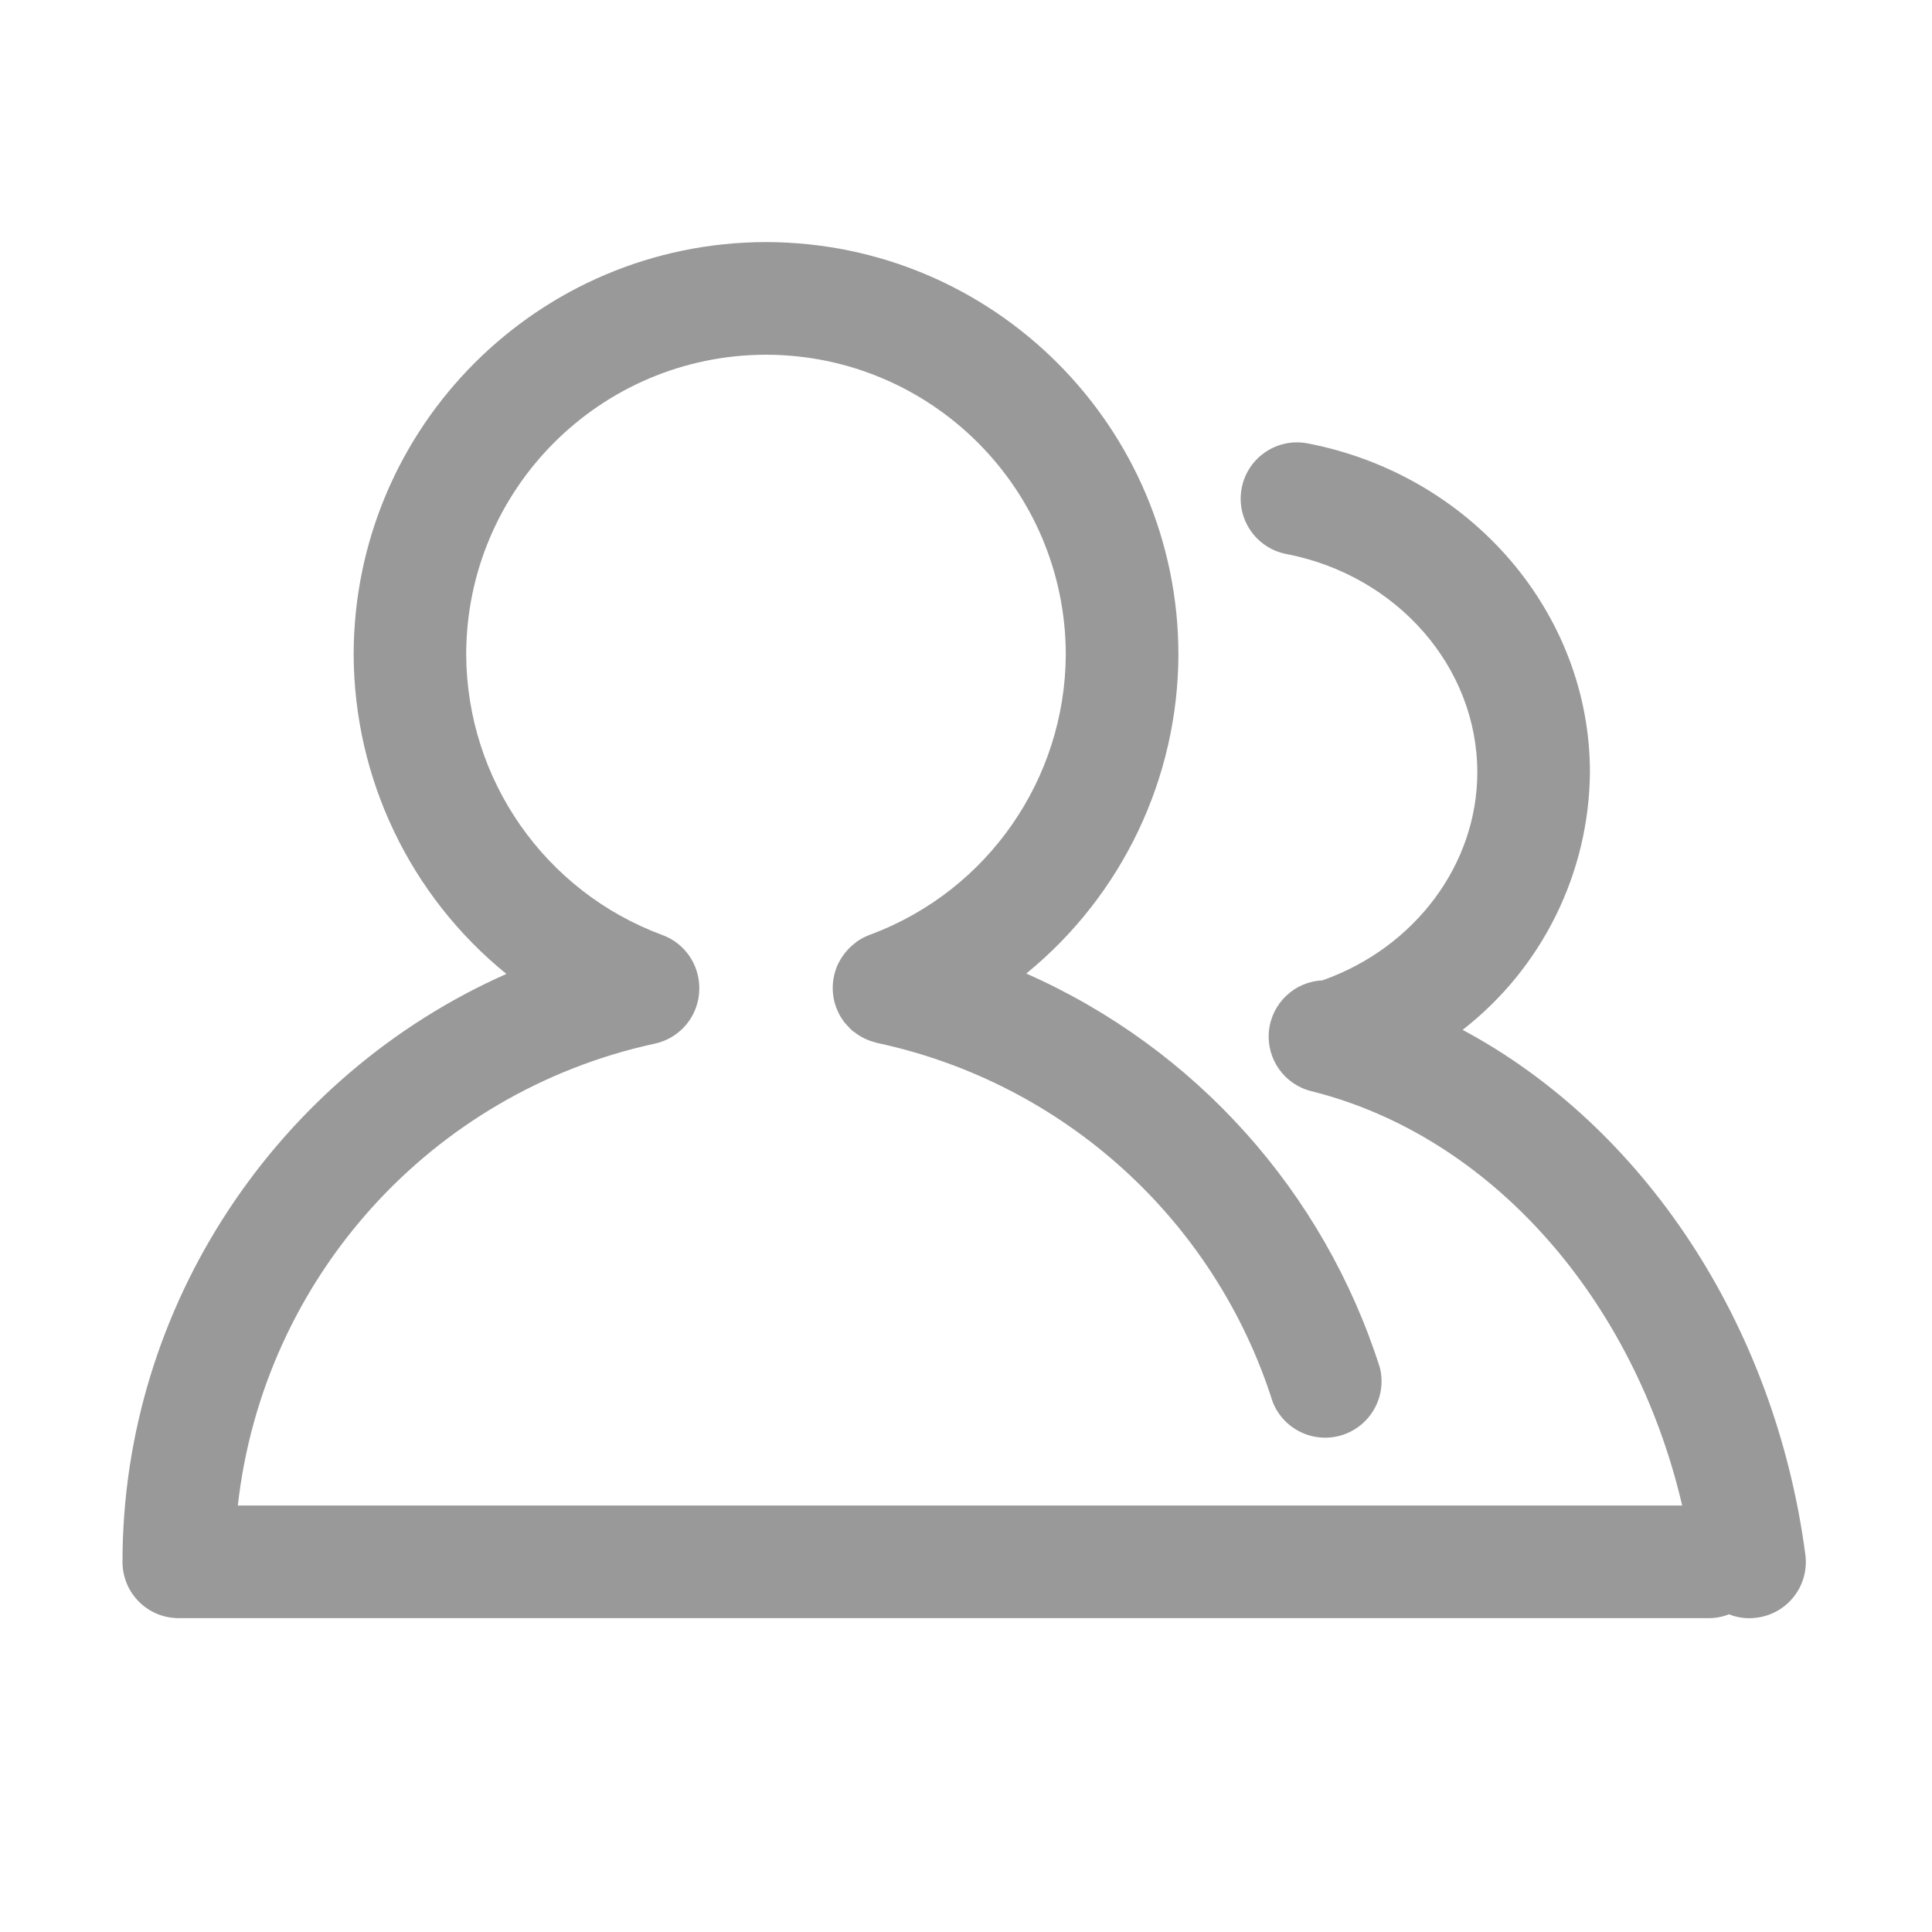 <?xml version="1.0" encoding="UTF-8"?>
<svg width="20px" height="20px" viewBox="0 0 20 20" version="1.1" xmlns="http://www.w3.org/2000/svg" xmlns:xlink="http://www.w3.org/1999/xlink">
    <!-- Generator: Sketch 52 (66869) - http://www.bohemiancoding.com/sketch -->
    <title>人数@3x</title>
    <desc>Created with Sketch.</desc>
    <g id="人数" stroke="none" stroke-width="1" fill="none" fill-rule="evenodd">
        <polygon id="路径" fill-opacity="0" fill="#D8D8D8" points="0 0 20 0 20 20 0 20"></polygon>
        <path d="M18.689,16.093 C18.371,13.694 17.005,11.659 15.141,10.661 C15.965,10.02 16.45,9.038 16.459,7.995 C16.459,6.348 15.23,4.916 13.537,4.59 C13.221,4.529 12.915,4.736 12.854,5.052 C12.793,5.368 13,5.674 13.316,5.735 C14.463,5.956 15.293,6.906 15.293,7.995 C15.293,8.946 14.649,9.81 13.689,10.149 C13.4,10.162 13.164,10.386 13.136,10.674 C13.108,10.962 13.295,11.227 13.576,11.296 C15.431,11.759 16.914,13.444 17.414,15.585 L2.462,15.585 C2.726,13.231 4.463,11.307 6.777,10.804 C7.046,10.747 7.238,10.51 7.239,10.235 C7.242,9.987 7.089,9.764 6.856,9.679 C5.64,9.229 4.832,8.071 4.826,6.775 C4.828,5.062 6.217,3.674 7.93,3.672 C9.643,3.675 11.03,5.062 11.033,6.775 C11.027,8.064 10.227,9.216 9.021,9.671 C8.978,9.686 8.936,9.705 8.898,9.729 L8.893,9.732 C8.884,9.738 8.875,9.744 8.866,9.75 L8.861,9.755 C8.786,9.811 8.724,9.883 8.682,9.967 L8.681,9.967 C8.625,10.081 8.607,10.209 8.63,10.334 L8.63,10.338 C8.632,10.344 8.633,10.351 8.635,10.357 L8.637,10.366 C8.637,10.373 8.64,10.379 8.641,10.384 L8.645,10.395 C8.647,10.4 8.648,10.405 8.65,10.41 L8.654,10.422 L8.656,10.428 C8.656,10.431 8.659,10.435 8.66,10.438 C8.674,10.474 8.691,10.509 8.713,10.543 L8.716,10.547 L8.729,10.565 L8.731,10.57 C8.736,10.576 8.74,10.582 8.745,10.588 L8.75,10.592 C8.754,10.598 8.759,10.603 8.764,10.609 L8.77,10.615 C8.774,10.62 8.778,10.624 8.783,10.629 L8.791,10.637 C8.795,10.641 8.798,10.645 8.801,10.649 L8.814,10.661 C8.822,10.669 8.83,10.676 8.839,10.682 L8.841,10.682 C8.906,10.734 8.982,10.771 9.062,10.791 L9.069,10.794 C9.074,10.794 9.078,10.796 9.082,10.797 C11.014,11.211 12.576,12.628 13.174,14.51 C13.285,14.797 13.6,14.948 13.893,14.856 C14.187,14.763 14.358,14.459 14.285,14.16 C13.706,12.337 12.373,10.851 10.624,10.078 C11.617,9.268 12.195,8.056 12.199,6.775 C12.196,4.419 10.287,2.51 7.931,2.506 C5.574,2.508 3.664,4.418 3.661,6.775 C3.665,8.059 4.245,9.273 5.242,10.082 C2.877,11.131 1.268,13.511 1.268,16.169 C1.268,16.491 1.528,16.751 1.85,16.751 L17.685,16.751 C17.76,16.751 17.832,16.738 17.898,16.711 C17.99,16.748 18.089,16.76 18.188,16.746 C18.341,16.726 18.48,16.646 18.574,16.523 C18.668,16.401 18.709,16.246 18.689,16.093 Z" id="路径" fill="#999999"></path>
    </g>
</svg>